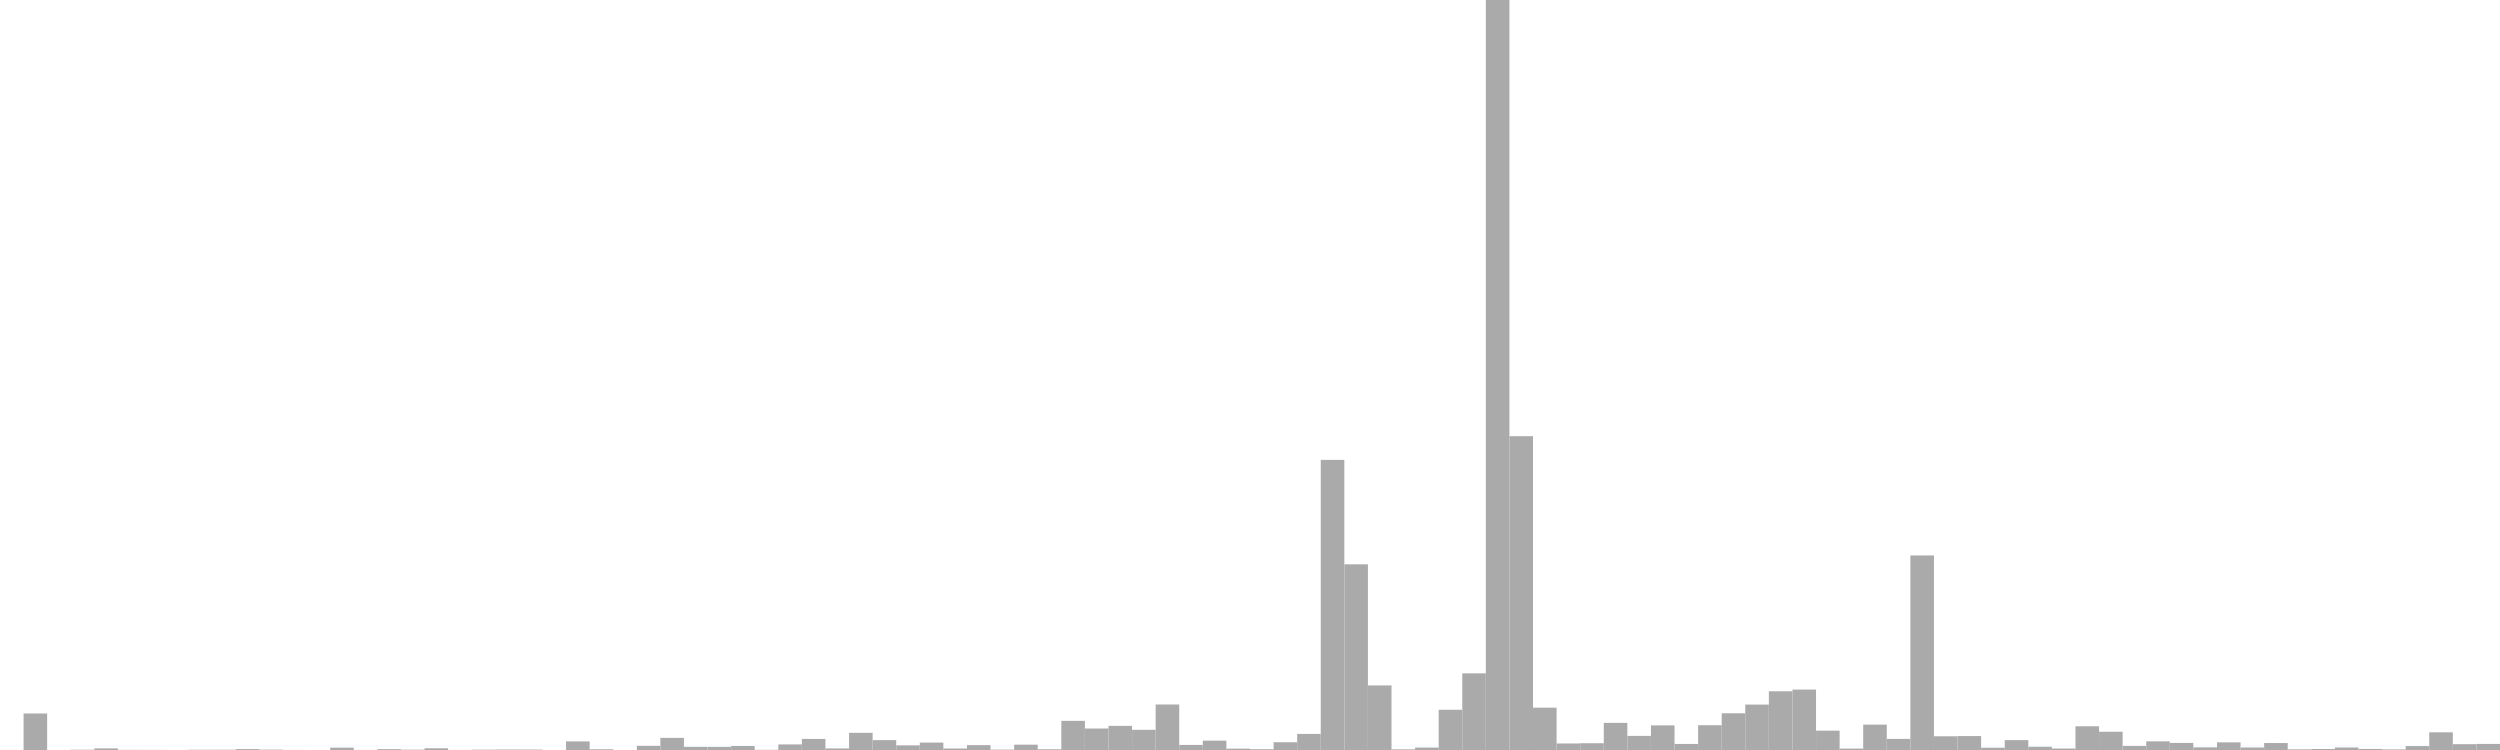 <?xml version="1.0" standalone="no"?>
<svg xmlns:xlink="http://www.w3.org/1999/xlink" xmlns="http://www.w3.org/2000/svg" class="topic-graph" style="width: 100em; height: 30em; text-align: center;"><rect width="0.943em" height="0.002em" x="0em" y="29.998em" fill="#aaa"/><rect width="0.943em" height="1.46em" x="0.943em" y="28.54em" fill="#aaa"/><rect width="0.943em" height="0.001em" x="1.887em" y="29.999em" fill="#aaa"/><rect width="0.943em" height="0.011em" x="2.83em" y="29.989em" fill="#aaa"/><rect width="0.943em" height="0.064em" x="3.774em" y="29.936em" fill="#aaa"/><rect width="0.943em" height="0.005em" x="4.717em" y="29.995em" fill="#aaa"/><rect width="0.943em" height="0.003em" x="5.66em" y="29.997em" fill="#aaa"/><rect width="0.943em" height="0.001em" x="6.604em" y="29.999em" fill="#aaa"/><rect width="0.943em" height="0.01em" x="7.547em" y="29.99em" fill="#aaa"/><rect width="0.943em" height="0.011em" x="8.491em" y="29.989em" fill="#aaa"/><rect width="0.943em" height="0.037em" x="9.434em" y="29.963em" fill="#aaa"/><rect width="0.943em" height="0.015em" x="10.377em" y="29.985em" fill="#aaa"/><rect width="0.943em" height="0.002em" x="11.321em" y="29.998em" fill="#aaa"/><rect width="0.943em" height="0em" x="12.264em" y="30em" fill="#aaa"/><rect width="0.943em" height="0.094em" x="13.208em" y="29.906em" fill="#aaa"/><rect width="0.943em" height="0.002em" x="14.151em" y="29.998em" fill="#aaa"/><rect width="0.943em" height="0.034em" x="15.094em" y="29.966em" fill="#aaa"/><rect width="0.943em" height="0.013em" x="16.038em" y="29.987em" fill="#aaa"/><rect width="0.943em" height="0.07em" x="16.981em" y="29.93em" fill="#aaa"/><rect width="0.943em" height="0.002em" x="17.925em" y="29.998em" fill="#aaa"/><rect width="0.943em" height="0.013em" x="18.868em" y="29.987em" fill="#aaa"/><rect width="0.943em" height="0.019em" x="19.811em" y="29.981em" fill="#aaa"/><rect width="0.943em" height="0.017em" x="20.755em" y="29.983em" fill="#aaa"/><rect width="0.943em" height="0.001em" x="21.698em" y="29.999em" fill="#aaa"/><rect width="0.943em" height="0.344em" x="22.642em" y="29.656em" fill="#aaa"/><rect width="0.943em" height="0.03em" x="23.585em" y="29.97em" fill="#aaa"/><rect width="0.943em" height="0em" x="24.528em" y="30em" fill="#aaa"/><rect width="0.943em" height="0.168em" x="25.472em" y="29.832em" fill="#aaa"/><rect width="0.943em" height="0.485em" x="26.415em" y="29.515em" fill="#aaa"/><rect width="0.943em" height="0.126em" x="27.358em" y="29.874em" fill="#aaa"/><rect width="0.943em" height="0.125em" x="28.302em" y="29.875em" fill="#aaa"/><rect width="0.943em" height="0.161em" x="29.245em" y="29.839em" fill="#aaa"/><rect width="0.943em" height="0.007em" x="30.189em" y="29.993em" fill="#aaa"/><rect width="0.943em" height="0.223em" x="31.132em" y="29.777em" fill="#aaa"/><rect width="0.943em" height="0.443em" x="32.075em" y="29.557em" fill="#aaa"/><rect width="0.943em" height="0.062em" x="33.019em" y="29.938em" fill="#aaa"/><rect width="0.943em" height="0.687em" x="33.962em" y="29.313em" fill="#aaa"/><rect width="0.943em" height="0.395em" x="34.906em" y="29.605em" fill="#aaa"/><rect width="0.943em" height="0.186em" x="35.849em" y="29.814em" fill="#aaa"/><rect width="0.943em" height="0.297em" x="36.792em" y="29.703em" fill="#aaa"/><rect width="0.943em" height="0.06em" x="37.736em" y="29.94em" fill="#aaa"/><rect width="0.943em" height="0.195em" x="38.679em" y="29.805em" fill="#aaa"/><rect width="0.943em" height="0.015em" x="39.623em" y="29.985em" fill="#aaa"/><rect width="0.943em" height="0.213em" x="40.566em" y="29.787em" fill="#aaa"/><rect width="0.943em" height="0.029em" x="41.509em" y="29.971em" fill="#aaa"/><rect width="0.943em" height="1.166em" x="42.453em" y="28.834em" fill="#aaa"/><rect width="0.943em" height="0.859em" x="43.396em" y="29.141em" fill="#aaa"/><rect width="0.943em" height="0.965em" x="44.34em" y="29.035em" fill="#aaa"/><rect width="0.943em" height="0.807em" x="45.283em" y="29.193em" fill="#aaa"/><rect width="0.943em" height="1.82em" x="46.226em" y="28.18em" fill="#aaa"/><rect width="0.943em" height="0.203em" x="47.17em" y="29.797em" fill="#aaa"/><rect width="0.943em" height="0.374em" x="48.113em" y="29.626em" fill="#aaa"/><rect width="0.943em" height="0.055em" x="49.057em" y="29.945em" fill="#aaa"/><rect width="0.943em" height="0.031em" x="50em" y="29.969em" fill="#aaa"/><rect width="0.943em" height="0.311em" x="50.943em" y="29.689em" fill="#aaa"/><rect width="0.943em" height="0.643em" x="51.887em" y="29.357em" fill="#aaa"/><rect width="0.943em" height="11.605em" x="52.83em" y="18.395em" fill="#aaa"/><rect width="0.943em" height="7.427em" x="53.774em" y="22.573em" fill="#aaa"/><rect width="0.943em" height="2.583em" x="54.717em" y="27.417em" fill="#aaa"/><rect width="0.943em" height="0.026em" x="55.66em" y="29.974em" fill="#aaa"/><rect width="0.943em" height="0.098em" x="56.604em" y="29.902em" fill="#aaa"/><rect width="0.943em" height="1.609em" x="57.547em" y="28.391em" fill="#aaa"/><rect width="0.943em" height="3.066em" x="58.491em" y="26.934em" fill="#aaa"/><rect width="0.943em" height="30em" x="59.434em" y="0em" fill="#aaa"/><rect width="0.943em" height="12.553em" x="60.377em" y="17.447em" fill="#aaa"/><rect width="0.943em" height="1.693em" x="61.321em" y="28.307em" fill="#aaa"/><rect width="0.943em" height="0.261em" x="62.264em" y="29.739em" fill="#aaa"/><rect width="0.943em" height="0.271em" x="63.208em" y="29.729em" fill="#aaa"/><rect width="0.943em" height="1.085em" x="64.151em" y="28.915em" fill="#aaa"/><rect width="0.943em" height="0.564em" x="65.094em" y="29.436em" fill="#aaa"/><rect width="0.943em" height="0.985em" x="66.038em" y="29.015em" fill="#aaa"/><rect width="0.943em" height="0.242em" x="66.981em" y="29.758em" fill="#aaa"/><rect width="0.943em" height="0.991em" x="67.925em" y="29.009em" fill="#aaa"/><rect width="0.943em" height="1.469em" x="68.868em" y="28.531em" fill="#aaa"/><rect width="0.943em" height="1.817em" x="69.811em" y="28.183em" fill="#aaa"/><rect width="0.943em" height="2.348em" x="70.755em" y="27.652em" fill="#aaa"/><rect width="0.943em" height="2.417em" x="71.698em" y="27.583em" fill="#aaa"/><rect width="0.943em" height="0.773em" x="72.642em" y="29.227em" fill="#aaa"/><rect width="0.943em" height="0.057em" x="73.585em" y="29.943em" fill="#aaa"/><rect width="0.943em" height="1.015em" x="74.528em" y="28.985em" fill="#aaa"/><rect width="0.943em" height="0.444em" x="75.472em" y="29.556em" fill="#aaa"/><rect width="0.943em" height="7.782em" x="76.415em" y="22.218em" fill="#aaa"/><rect width="0.943em" height="0.549em" x="77.358em" y="29.451em" fill="#aaa"/><rect width="0.943em" height="0.558em" x="78.302em" y="29.442em" fill="#aaa"/><rect width="0.943em" height="0.091em" x="79.245em" y="29.909em" fill="#aaa"/><rect width="0.943em" height="0.395em" x="80.189em" y="29.605em" fill="#aaa"/><rect width="0.943em" height="0.13em" x="81.132em" y="29.87em" fill="#aaa"/><rect width="0.943em" height="0.059em" x="82.075em" y="29.941em" fill="#aaa"/><rect width="0.943em" height="0.948em" x="83.019em" y="29.052em" fill="#aaa"/><rect width="0.943em" height="0.73em" x="83.962em" y="29.27em" fill="#aaa"/><rect width="0.943em" height="0.164em" x="84.906em" y="29.836em" fill="#aaa"/><rect width="0.943em" height="0.346em" x="85.849em" y="29.654em" fill="#aaa"/><rect width="0.943em" height="0.283em" x="86.792em" y="29.717em" fill="#aaa"/><rect width="0.943em" height="0.106em" x="87.736em" y="29.894em" fill="#aaa"/><rect width="0.943em" height="0.306em" x="88.679em" y="29.694em" fill="#aaa"/><rect width="0.943em" height="0.099em" x="89.623em" y="29.901em" fill="#aaa"/><rect width="0.943em" height="0.279em" x="90.566em" y="29.721em" fill="#aaa"/><rect width="0.943em" height="0.026em" x="91.509em" y="29.974em" fill="#aaa"/><rect width="0.943em" height="0.04em" x="92.453em" y="29.96em" fill="#aaa"/><rect width="0.943em" height="0.1em" x="93.396em" y="29.9em" fill="#aaa"/><rect width="0.943em" height="0.042em" x="94.34em" y="29.958em" fill="#aaa"/><rect width="0.943em" height="0.024em" x="95.283em" y="29.976em" fill="#aaa"/><rect width="0.943em" height="0.158em" x="96.226em" y="29.842em" fill="#aaa"/><rect width="0.943em" height="0.707em" x="97.17em" y="29.293em" fill="#aaa"/><rect width="0.943em" height="0.233em" x="98.113em" y="29.767em" fill="#aaa"/><rect width="0.943em" height="0.243em" x="99.057em" y="29.757em" fill="#aaa"/></svg>